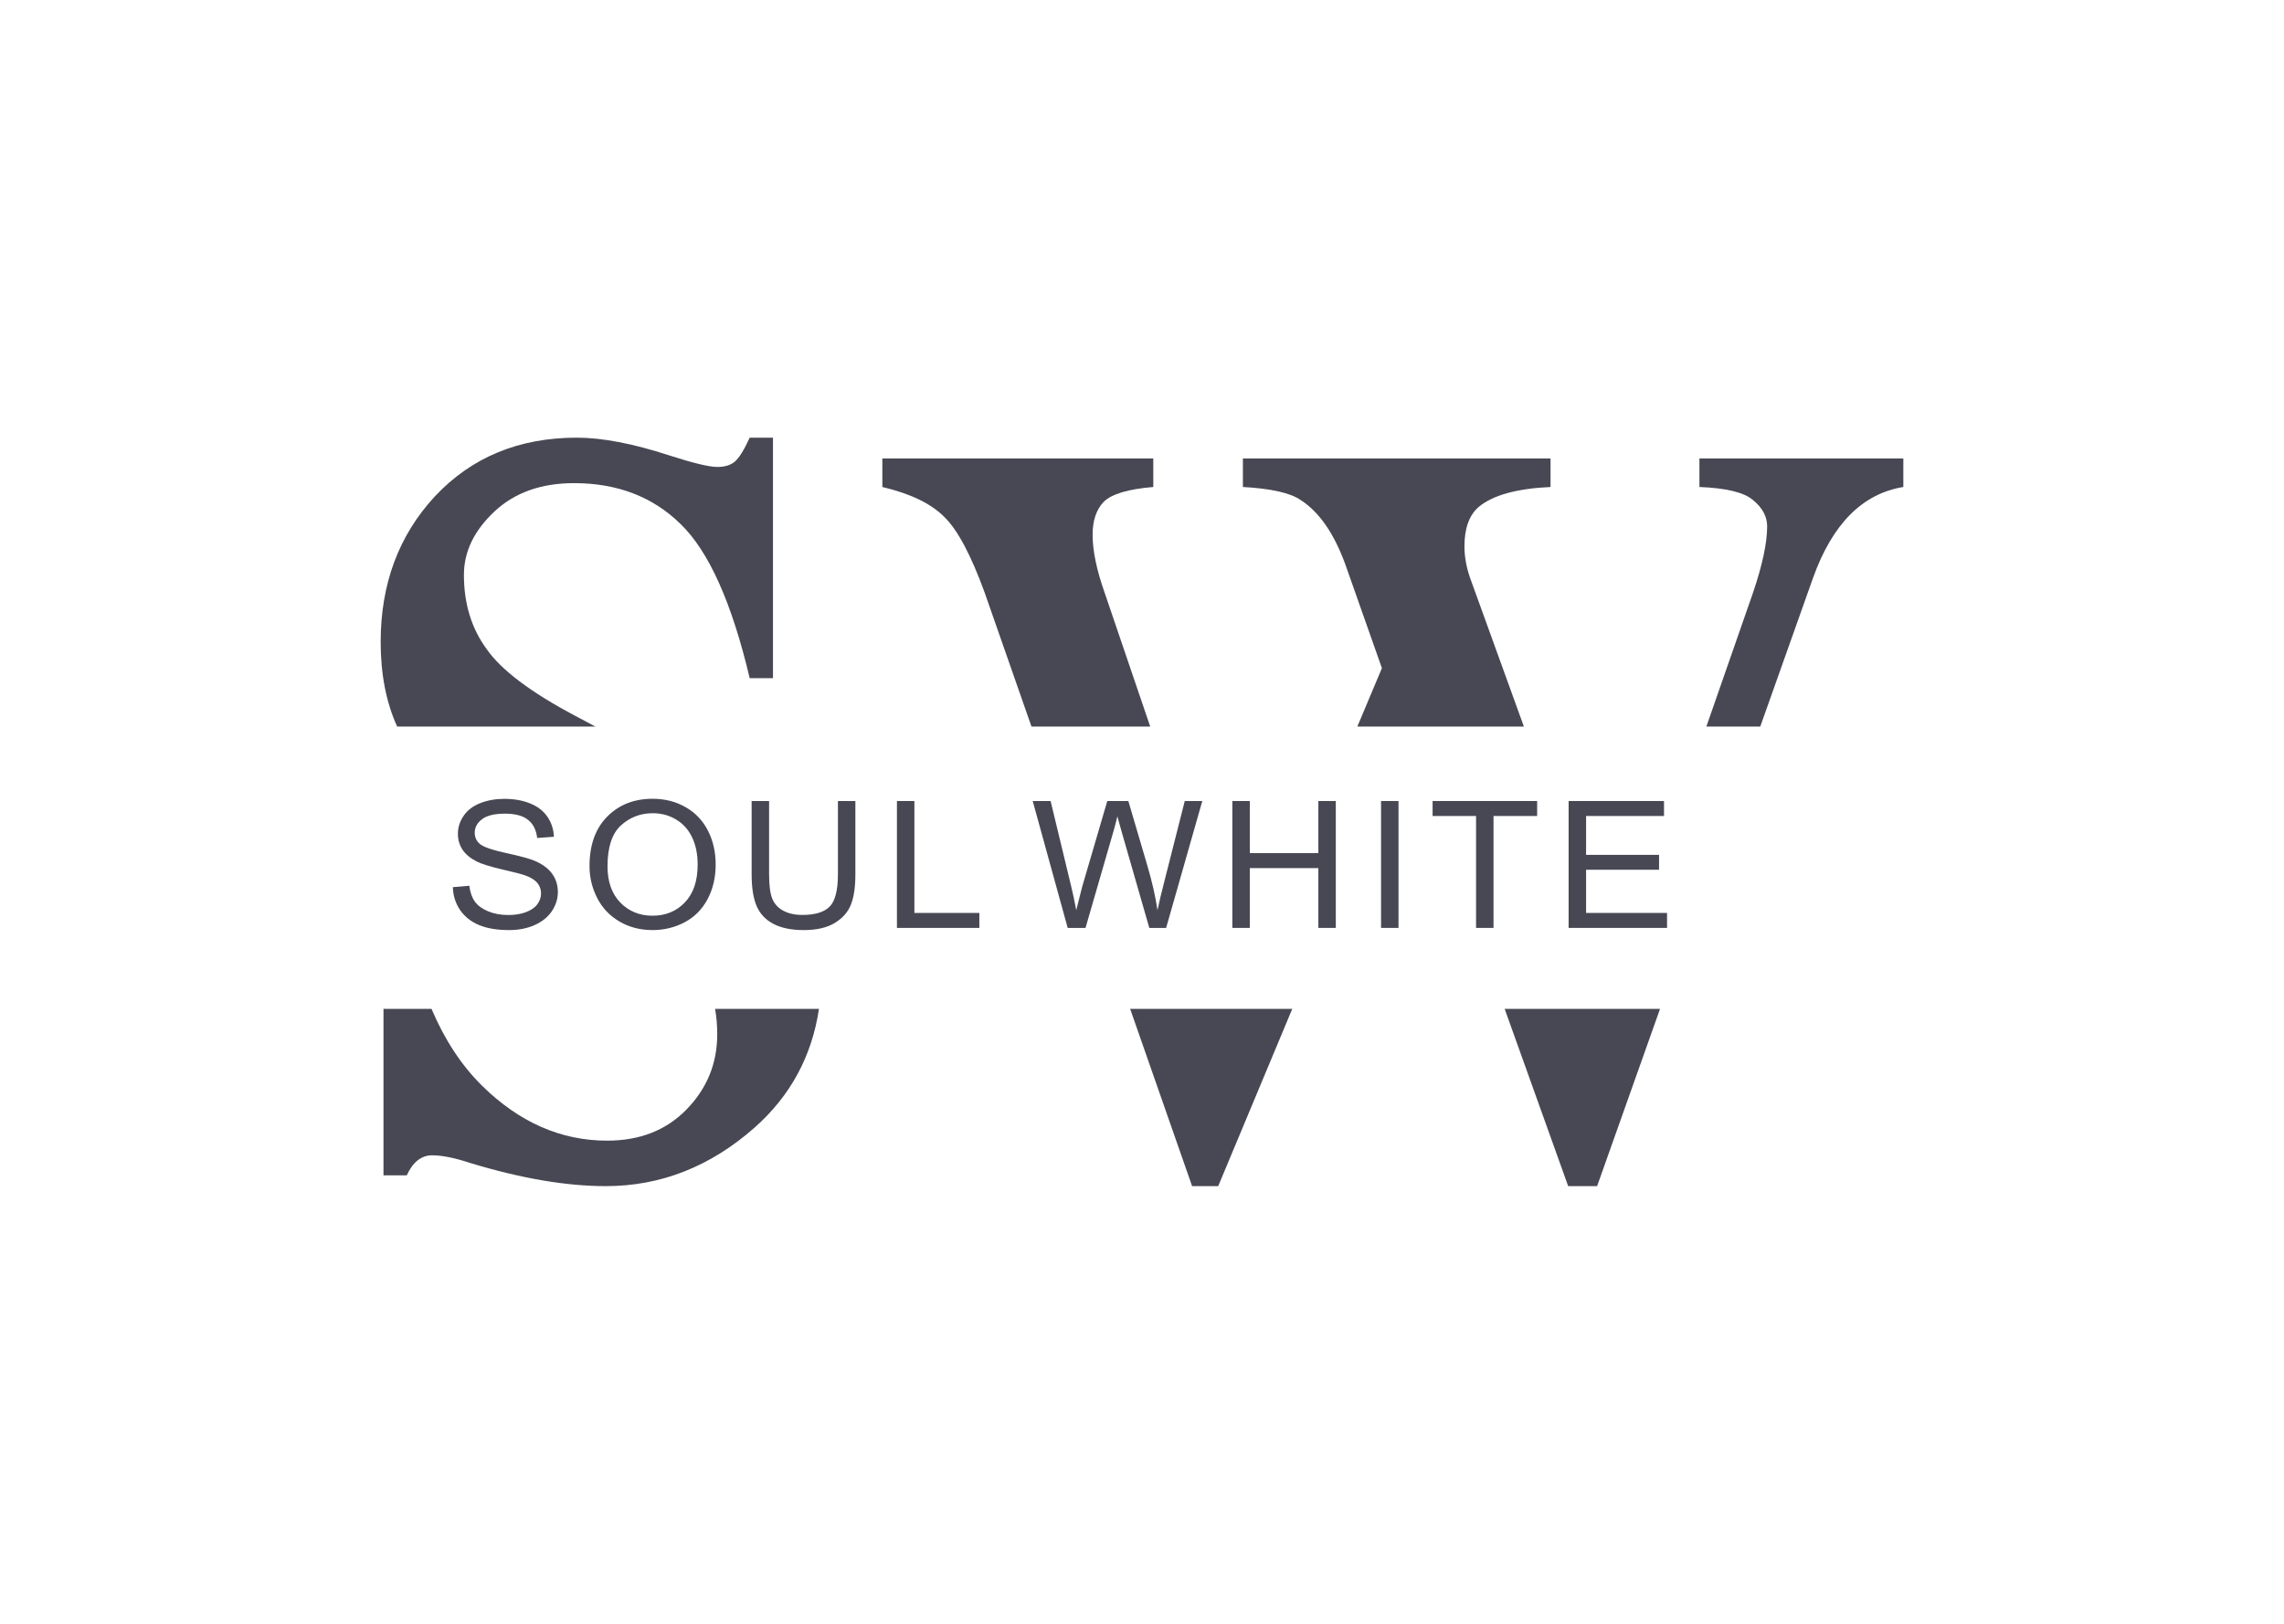 <svg width="1440" height="1024" viewBox="0 0 1440 1024" fill="none" xmlns="http://www.w3.org/2000/svg">
<rect width="1440" height="1024" fill="white"/>
<path d="M487.34 427.662V276H472.66C469.101 283.778 465.987 288.801 463.318 291.069C460.649 293.337 456.942 294.472 452.196 294.472C447.155 294.472 437.071 292.041 421.946 287.18C399.11 279.727 379.685 276 363.67 276C327.192 276 297.386 288.314 274.254 312.943C251.418 337.572 240 368.196 240 404.816C240 425.125 243.462 442.911 250.387 458.175H375.379L362.78 451.481C334.606 436.574 315.922 422.477 306.728 409.191C297.238 396.228 292.493 380.673 292.493 362.525C292.493 347.942 298.869 334.656 311.622 322.665C324.374 310.675 341.131 304.68 361.891 304.68C389.175 304.68 411.566 313.267 429.064 330.443C446.858 347.618 461.39 380.025 472.66 427.662H487.34Z" fill="#484854"/>
<path d="M516.349 636.211H450.847C451.747 641.333 452.196 646.675 452.196 652.239C452.196 670.711 445.672 686.59 432.623 699.876C419.87 712.839 403.262 719.32 382.799 719.32C353.735 719.32 327.488 707.816 304.059 684.807C291.066 672.047 280.398 655.848 272.057 636.211H241.779V741.195H256.46C260.315 732.769 265.653 728.556 272.475 728.556C278.702 728.556 286.71 730.176 296.497 733.417C328.526 743.139 356.997 748 381.909 748C416.608 748 447.896 735.686 475.774 711.057C498.32 691.088 511.845 666.14 516.349 636.211Z" fill="#484854"/>
<path d="M712.523 636.211H814.738L768.044 748H751.585L712.523 636.211Z" fill="#484854"/>
<path d="M948.646 636.211L988.693 748H1006.93L1046.61 636.211H948.646Z" fill="#484854"/>
<path d="M1109.8 458.175L1143.06 364.47C1155.22 330.443 1174.2 311.323 1200 307.11V289.125H1071.44V307.11C1088.34 307.758 1099.61 310.513 1105.25 315.374C1111.18 320.235 1114.14 325.744 1114.14 331.901C1114.14 342.271 1111.18 356.206 1105.25 373.705L1075.82 458.175H1109.8Z" fill="#484854"/>
<path d="M960.769 458.175L926.858 364.47C924.486 357.664 923.299 351.021 923.299 344.54C923.299 333.197 926.265 324.934 932.196 319.749C941.094 312.295 956.219 308.082 977.572 307.11V289.125H783.615V307.11C801.409 308.082 813.568 310.837 820.093 315.374C831.659 322.827 841.001 336.276 848.119 355.72L871.251 421.343L855.772 458.175H960.769Z" fill="#484854"/>
<path d="M725.173 458.175H650.313L620.797 373.705C612.196 350.049 603.744 334.17 595.44 326.068C587.136 317.642 574.087 311.323 556.293 307.11V289.125H727.118V307.11C711.399 308.406 701.019 311.485 695.978 316.346C691.233 321.207 688.86 328.174 688.86 337.248C688.86 347.294 691.381 359.447 696.423 373.705L725.173 458.175Z" fill="#484854"/>
<path d="M988.977 585.162V505.139H1049.11V514.582H999.982V539.091H1045.99V548.48H999.982V575.718H1051.03V585.162H988.977Z" fill="#484854"/>
<path d="M930.614 585.162V514.582H903.215V505.139H969.13V514.582H941.618V585.162H930.614Z" fill="#484854"/>
<path d="M870.718 585.162V505.139H881.723V585.162H870.718Z" fill="#484854"/>
<path d="M776.958 585.162V505.139H787.962V537.999H831.187V505.139H842.191V585.162H831.187V547.443H787.962V585.162H776.958Z" fill="#484854"/>
<path d="M673.157 585.162L651.091 505.139H662.379L675.029 557.596C676.39 563.091 677.563 568.549 678.546 573.972C680.664 565.42 681.912 560.489 682.29 559.179L698.116 505.139H711.39L723.302 545.641C726.289 555.685 728.445 565.129 729.769 573.972C730.827 568.913 732.208 563.109 733.91 556.559L746.956 505.139H758.018L735.214 585.162H724.607L707.079 524.189C705.604 519.094 704.734 515.965 704.469 514.8C703.6 518.476 702.786 521.605 702.03 524.189L684.389 585.162H673.157Z" fill="#484854"/>
<path d="M565.493 585.162V505.139H576.498V575.718H617.453V585.162H565.493Z" fill="#484854"/>
<path d="M528.288 505.139H539.292V551.373C539.292 559.415 538.347 565.802 536.456 570.533C534.565 575.263 531.143 579.121 526.189 582.105C521.273 585.052 514.806 586.526 506.789 586.526C498.999 586.526 492.627 585.234 487.673 582.651C482.719 580.067 479.183 576.337 477.065 571.461C474.947 566.548 473.889 559.852 473.889 551.373V505.139H484.893V551.318C484.893 558.269 485.555 563.4 486.879 566.712C488.24 569.987 490.547 572.516 493.799 574.299C497.089 576.082 501.098 576.974 505.825 576.974C513.917 576.974 519.685 575.209 523.126 571.679C526.567 568.149 528.288 561.362 528.288 551.318V505.139Z" fill="#484854"/>
<path d="M371.676 546.187C371.676 532.905 375.382 522.515 382.794 515.019C390.206 507.486 399.774 503.719 411.497 503.719C419.174 503.719 426.094 505.484 432.259 509.014C438.423 512.544 443.112 517.475 446.326 523.807C449.579 530.103 451.205 537.253 451.205 545.259C451.205 553.374 449.503 560.634 446.099 567.039C442.696 573.444 437.874 578.302 431.635 581.614C425.395 584.889 418.663 586.526 411.441 586.526C403.612 586.526 396.616 584.707 390.452 581.068C384.288 577.429 379.618 572.461 376.441 566.166C373.265 559.87 371.676 553.211 371.676 546.187ZM383.021 546.351C383.021 555.995 385.706 563.6 391.076 569.168C396.484 574.699 403.253 577.465 411.384 577.465C419.666 577.465 426.473 574.663 431.805 569.059C437.175 563.455 439.86 555.503 439.86 545.205C439.86 538.691 438.706 533.014 436.399 528.174C434.13 523.297 430.784 519.531 426.359 516.875C421.972 514.182 417.037 512.835 411.554 512.835C403.764 512.835 397.051 515.419 391.417 520.586C385.82 525.717 383.021 534.306 383.021 546.351Z" fill="#484854"/>
<path d="M285.517 559.452L295.898 558.578C296.39 562.581 297.524 565.875 299.301 568.458C301.117 571.006 303.915 573.08 307.697 574.681C311.478 576.246 315.733 577.028 320.46 577.028C324.657 577.028 328.363 576.428 331.578 575.227C334.792 574.026 337.175 572.389 338.725 570.314C340.313 568.204 341.108 565.911 341.108 563.436C341.108 560.925 340.351 558.742 338.839 556.886C337.326 554.994 334.83 553.411 331.351 552.137C329.12 551.3 324.185 550.008 316.546 548.261C308.907 546.478 303.556 544.804 300.493 543.24C296.522 541.238 293.553 538.764 291.587 535.816C289.658 532.832 288.694 529.502 288.694 525.827C288.694 521.787 289.885 518.021 292.268 514.527C294.65 510.997 298.129 508.323 302.705 506.503C307.281 504.684 312.367 503.774 317.964 503.774C324.128 503.774 329.555 504.738 334.244 506.667C338.971 508.559 342.601 511.361 345.135 515.073C347.669 518.785 349.03 522.988 349.219 527.683L338.668 528.447C338.101 523.388 336.173 519.567 332.883 516.984C329.63 514.4 324.809 513.108 318.418 513.108C311.762 513.108 306.903 514.291 303.839 516.656C300.814 518.985 299.301 521.805 299.301 525.117C299.301 527.992 300.379 530.357 302.535 532.213C304.652 534.069 310.174 535.98 319.098 537.945C328.061 539.873 334.206 541.566 337.534 543.021C342.374 545.168 345.948 547.898 348.255 551.209C350.562 554.484 351.715 558.269 351.715 562.563C351.715 566.821 350.448 570.842 347.915 574.627C345.381 578.375 341.732 581.304 336.967 583.415C332.24 585.489 326.907 586.526 320.97 586.526C313.445 586.526 307.129 585.471 302.024 583.36C296.957 581.25 292.967 578.084 290.055 573.862C287.181 569.605 285.669 564.801 285.517 559.452Z" fill="#484854"/>
</svg>
